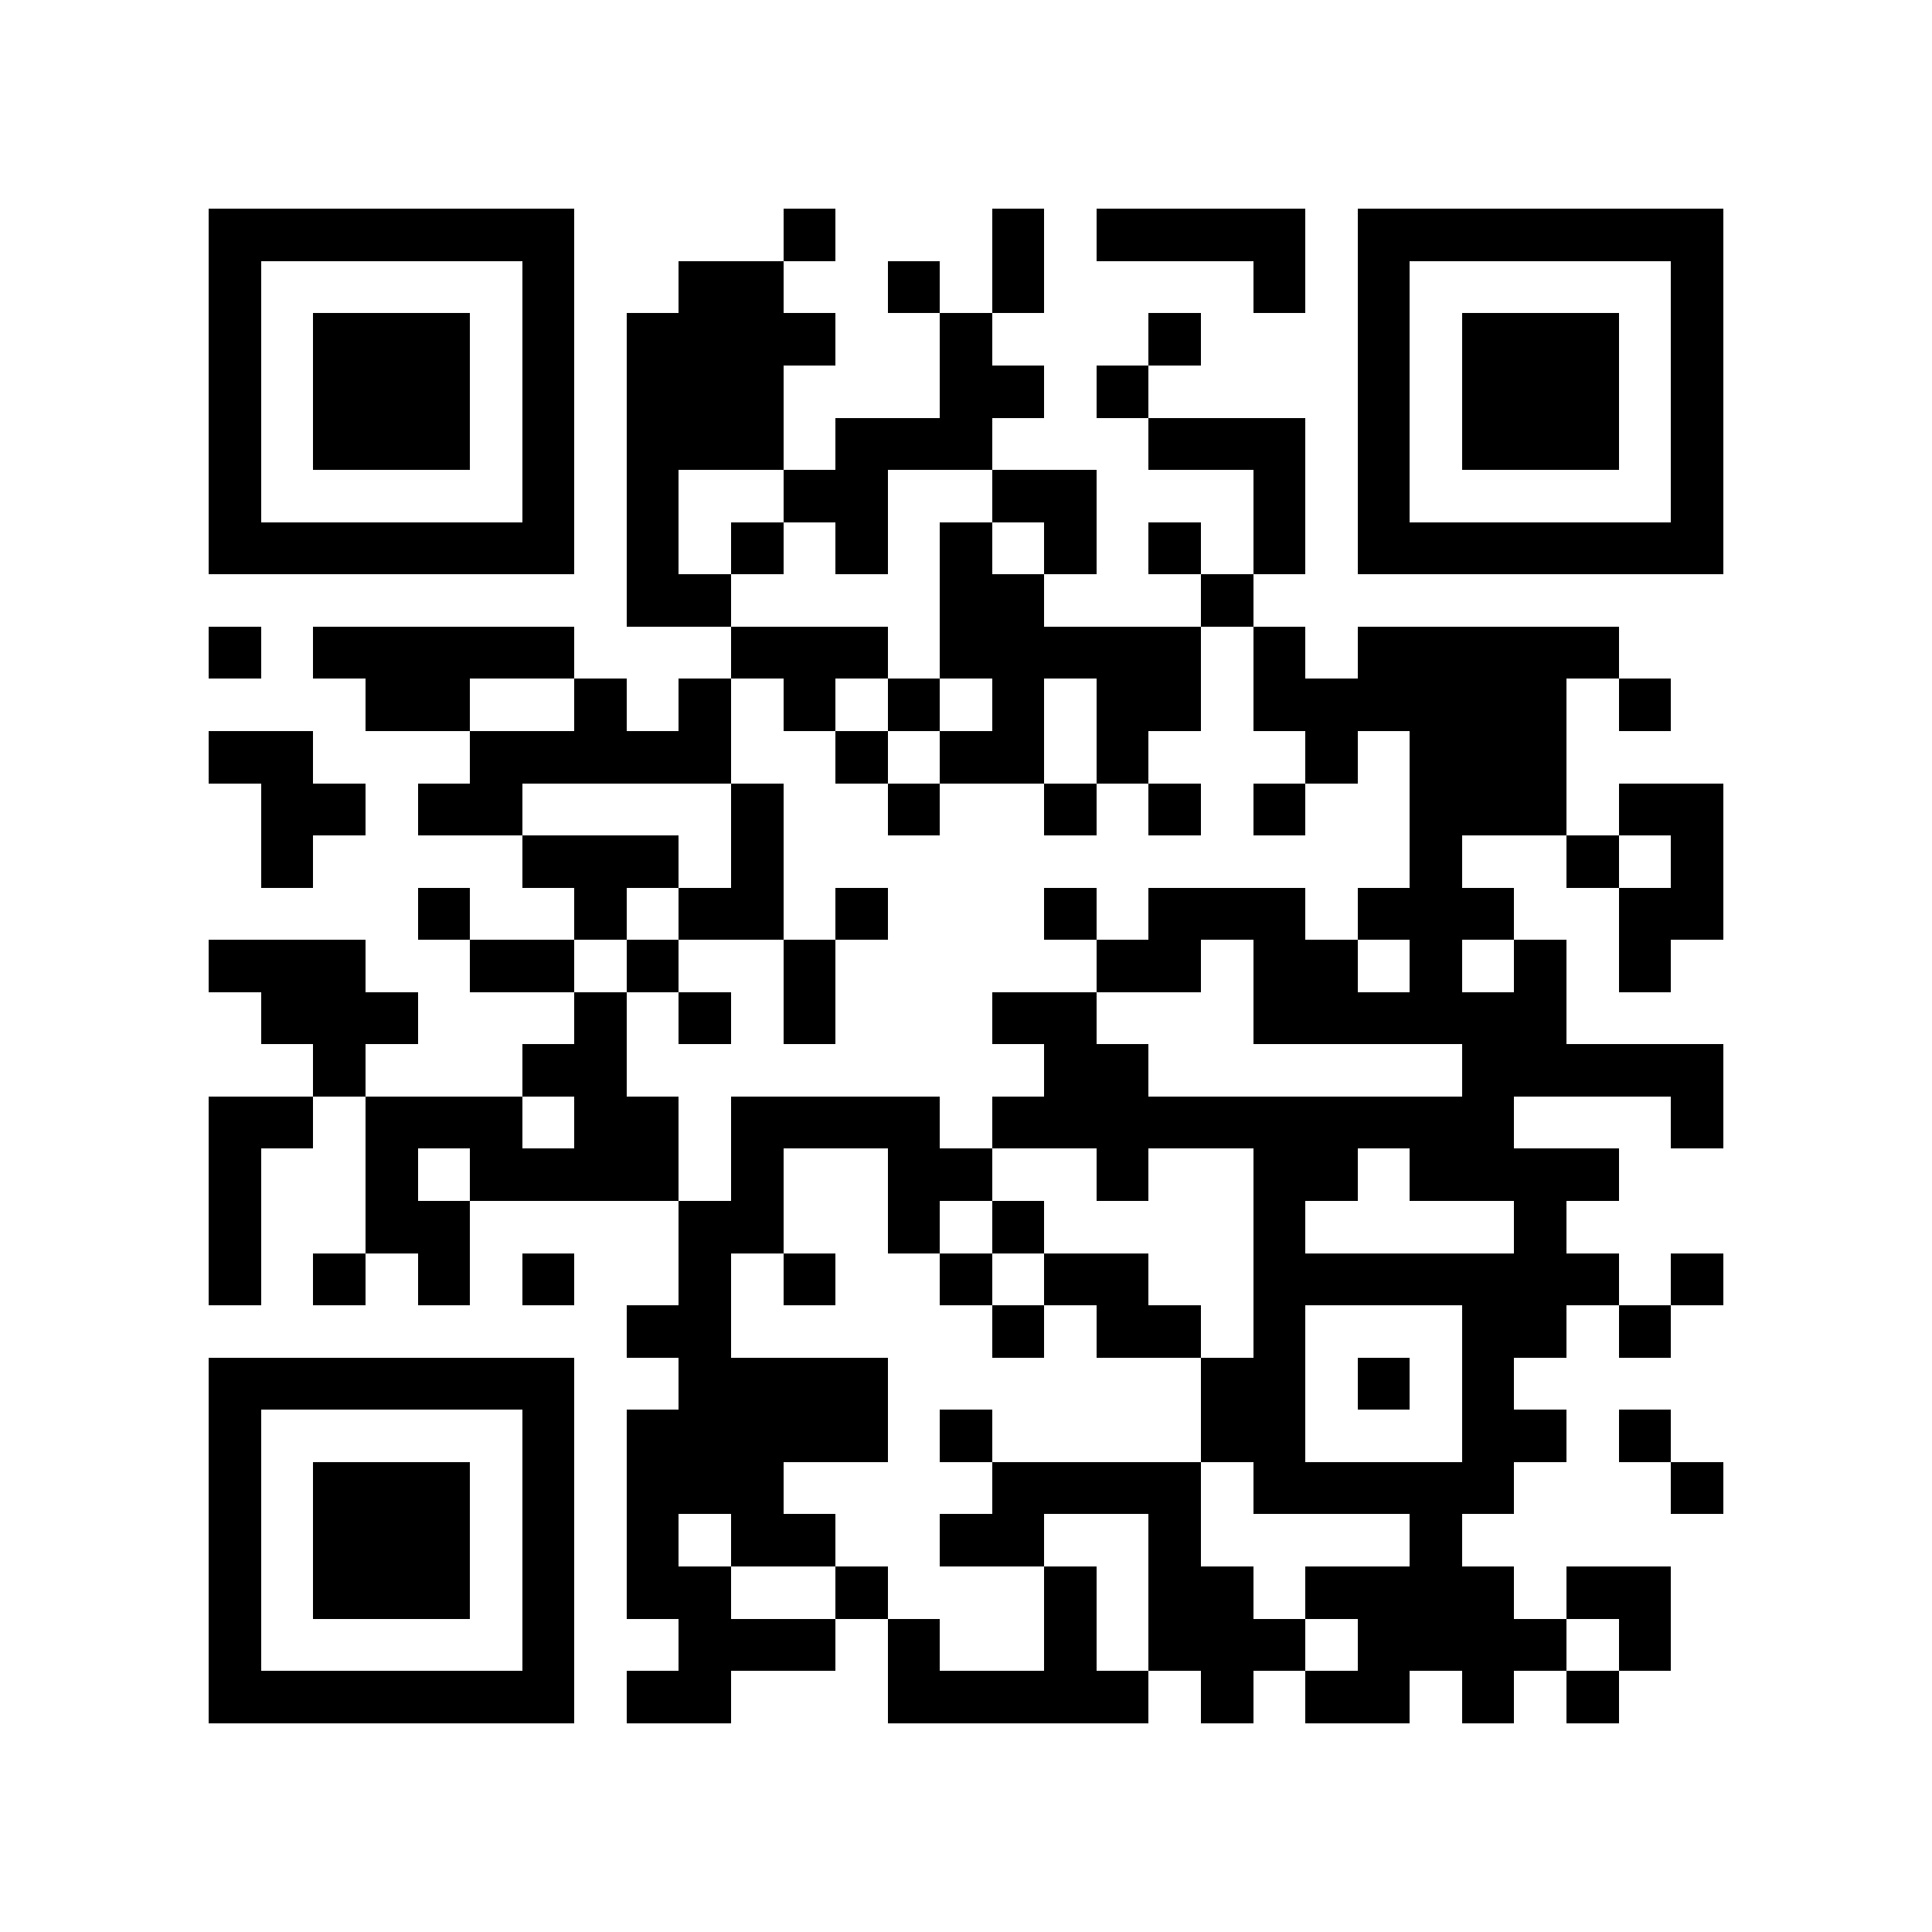 <?xml version="1.0" encoding="utf-8"?><!DOCTYPE svg PUBLIC "-//W3C//DTD SVG 1.1//EN" "http://www.w3.org/Graphics/SVG/1.1/DTD/svg11.dtd"><svg xmlns="http://www.w3.org/2000/svg" viewBox="0 0 37 37" shape-rendering="crispEdges"><path fill="#ffffff" d="M0 0h37v37H0z"/><path stroke="#000000" d="M4 4.5h7m4 0h1m3 0h1m1 0h4m1 0h7M4 5.5h1m5 0h1m2 0h2m2 0h1m1 0h1m4 0h1m1 0h1m5 0h1M4 6.5h1m1 0h3m1 0h1m1 0h4m2 0h1m3 0h1m3 0h1m1 0h3m1 0h1M4 7.5h1m1 0h3m1 0h1m1 0h3m3 0h2m1 0h1m4 0h1m1 0h3m1 0h1M4 8.5h1m1 0h3m1 0h1m1 0h3m1 0h3m3 0h3m1 0h1m1 0h3m1 0h1M4 9.5h1m5 0h1m1 0h1m2 0h2m2 0h2m3 0h1m1 0h1m5 0h1M4 10.5h7m1 0h1m1 0h1m1 0h1m1 0h1m1 0h1m1 0h1m1 0h1m1 0h7M12 11.5h2m4 0h2m3 0h1M4 12.5h1m1 0h5m3 0h3m1 0h5m1 0h1m1 0h5M7 13.5h2m2 0h1m1 0h1m1 0h1m1 0h1m1 0h1m1 0h2m1 0h6m1 0h1M4 14.5h2m3 0h5m2 0h1m1 0h2m1 0h1m3 0h1m1 0h3M5 15.5h2m1 0h2m4 0h1m2 0h1m2 0h1m1 0h1m1 0h1m2 0h3m1 0h2M5 16.5h1m4 0h3m1 0h1m12 0h1m2 0h1m1 0h1M8 17.5h1m2 0h1m1 0h2m1 0h1m3 0h1m1 0h3m1 0h3m2 0h2M4 18.5h3m2 0h2m1 0h1m2 0h1m5 0h2m1 0h2m1 0h1m1 0h1m1 0h1M5 19.5h3m3 0h1m1 0h1m1 0h1m3 0h2m3 0h6M6 20.5h1m3 0h2m8 0h2m6 0h5M4 21.5h2m1 0h3m1 0h2m1 0h4m1 0h10m3 0h1M4 22.5h1m2 0h1m1 0h4m1 0h1m2 0h2m2 0h1m2 0h2m1 0h4M4 23.5h1m2 0h2m4 0h2m2 0h1m1 0h1m4 0h1m4 0h1M4 24.5h1m1 0h1m1 0h1m1 0h1m2 0h1m1 0h1m2 0h1m1 0h2m2 0h7m1 0h1M12 25.5h2m5 0h1m1 0h2m1 0h1m3 0h2m1 0h1M4 26.5h7m2 0h4m6 0h2m1 0h1m1 0h1M4 27.5h1m5 0h1m1 0h5m1 0h1m4 0h2m3 0h2m1 0h1M4 28.5h1m1 0h3m1 0h1m1 0h3m4 0h4m1 0h5m3 0h1M4 29.5h1m1 0h3m1 0h1m1 0h1m1 0h2m2 0h2m2 0h1m4 0h1M4 30.5h1m1 0h3m1 0h1m1 0h2m2 0h1m3 0h1m1 0h2m1 0h4m1 0h2M4 31.5h1m5 0h1m2 0h3m1 0h1m2 0h1m1 0h3m1 0h4m1 0h1M4 32.5h7m1 0h2m3 0h5m1 0h1m1 0h2m1 0h1m1 0h1"/></svg>
